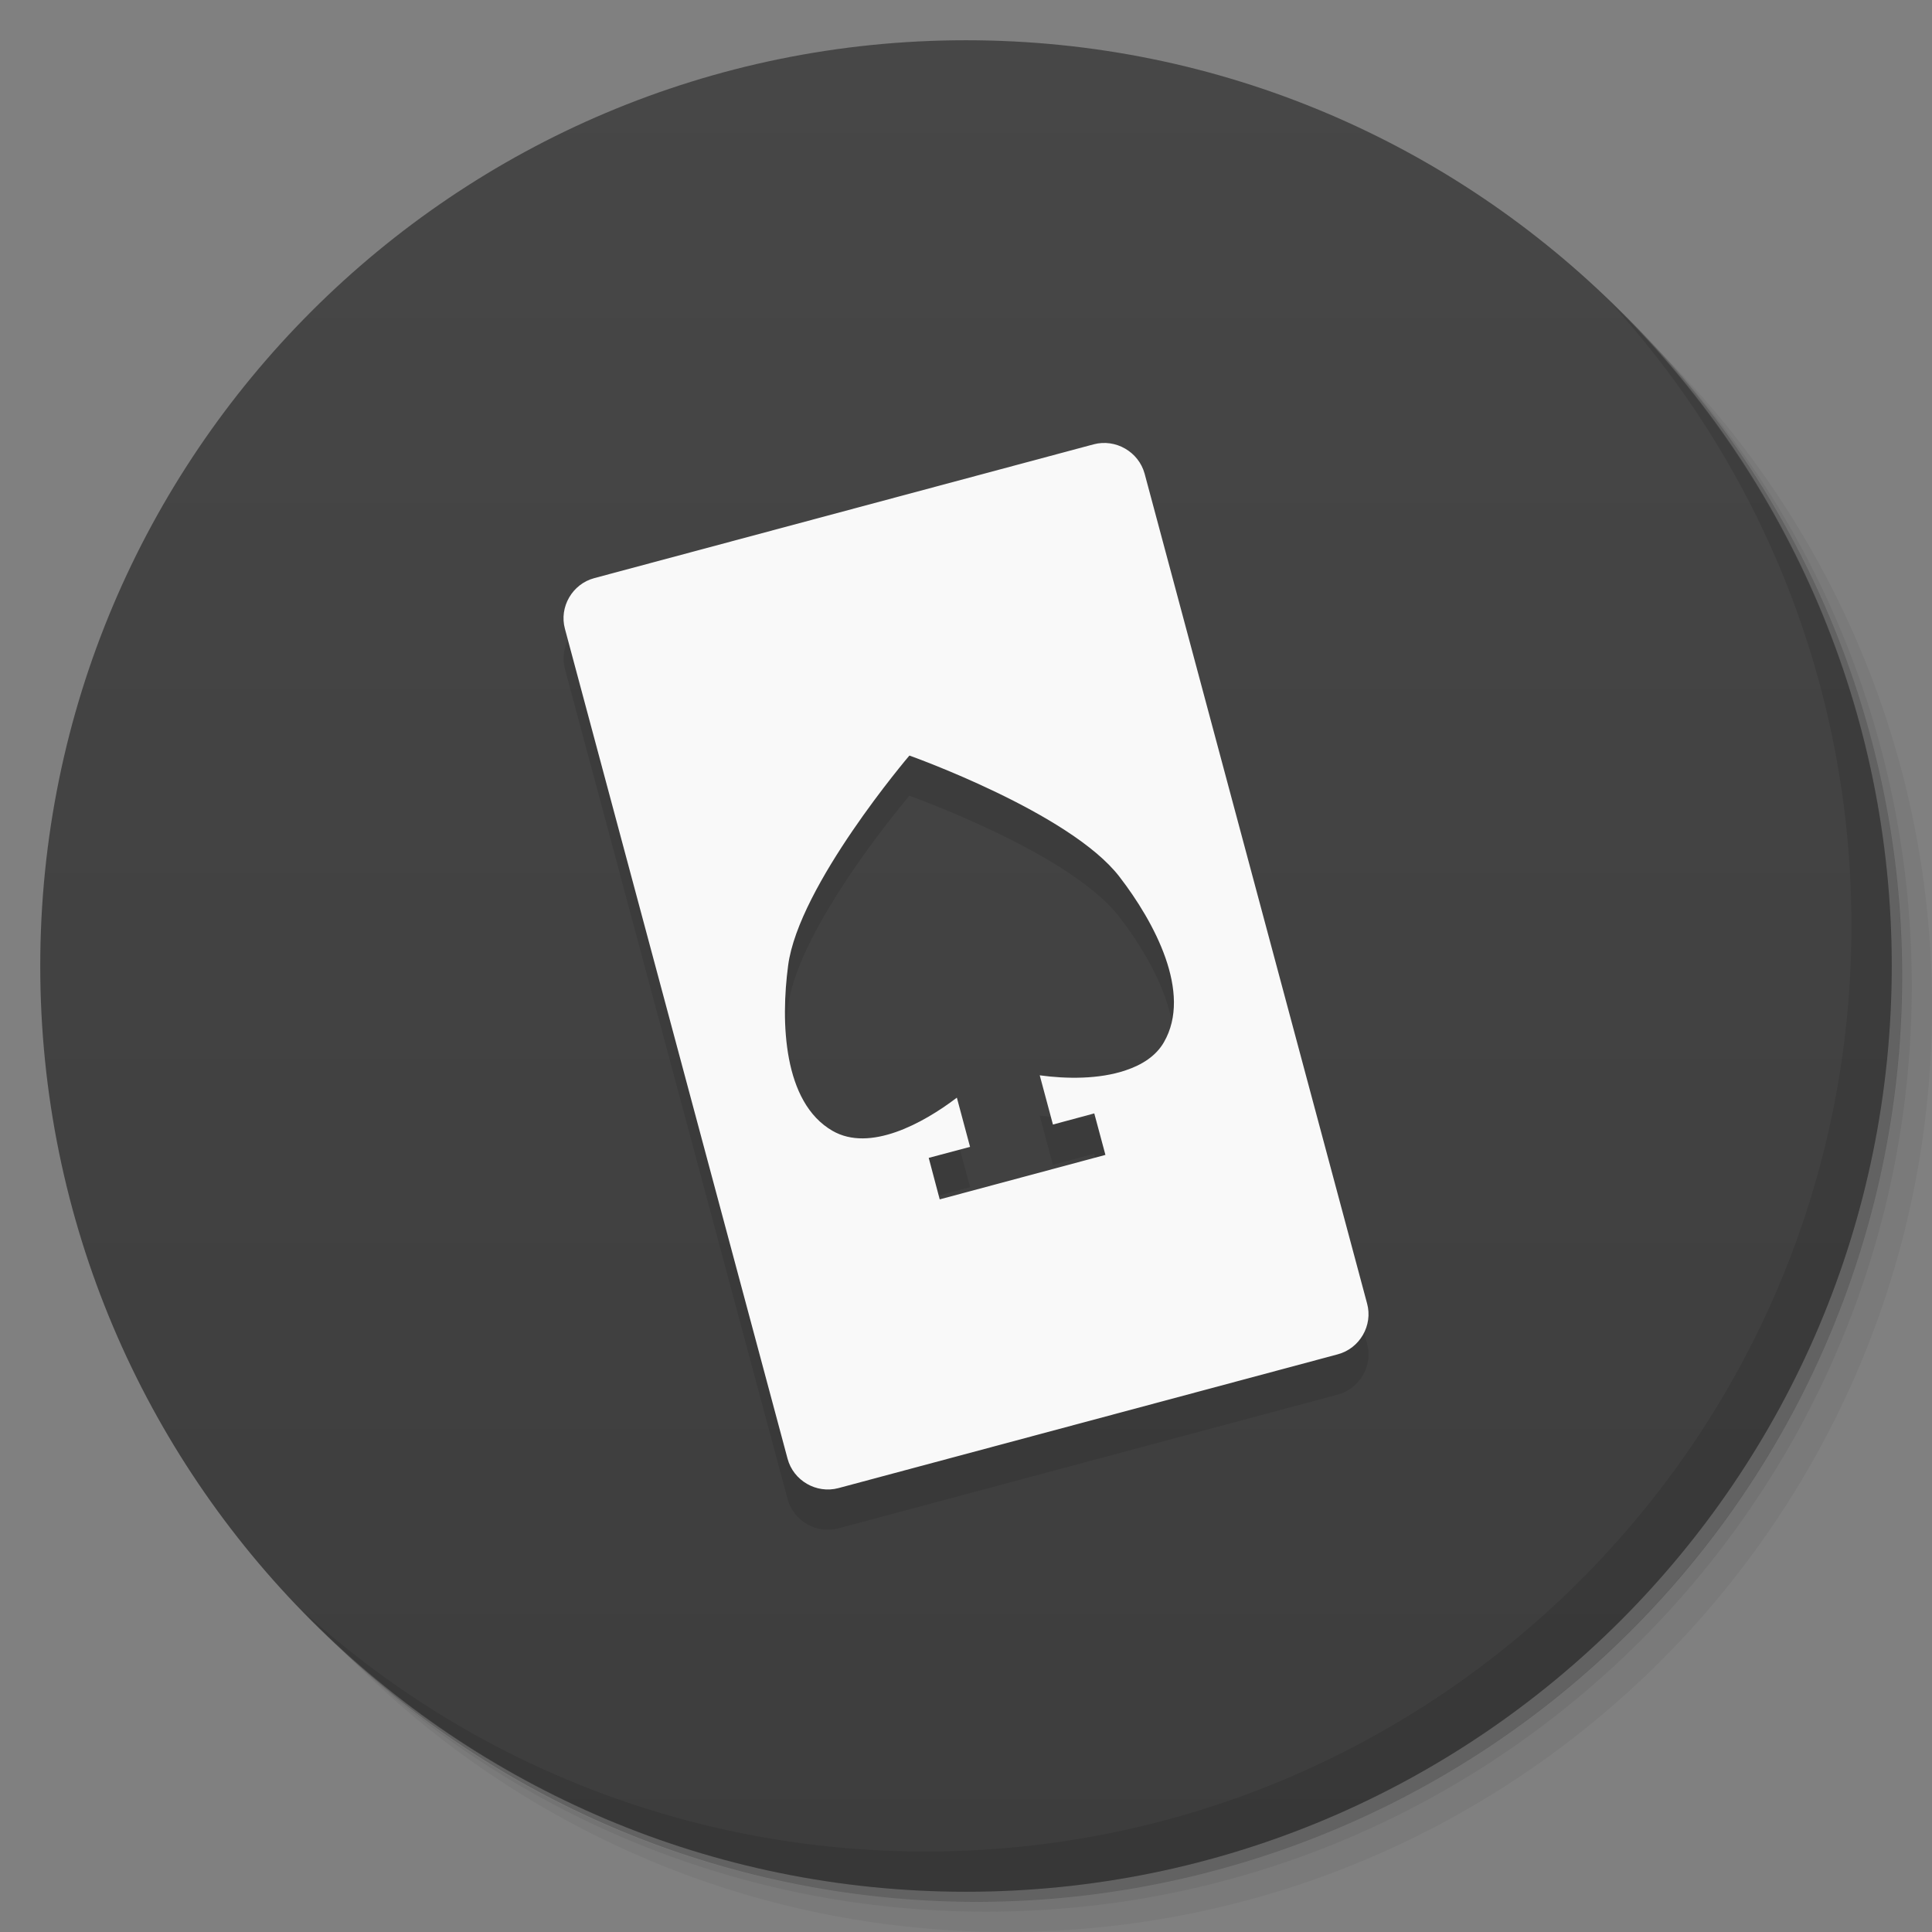 <svg viewBox="0 0 48 48"><rect x="0" y="0" width="48" height="48" fill="#808080" stroke="none"/><defs><linearGradient id="linearGradient3764" x1="1" x2="47" gradientUnits="userSpaceOnUse" gradientTransform="matrix(0,-1,1,0,-1.5e-6,48)"><stop stop-color="#3d3d3d" stop-opacity="1"/><stop offset="1" stop-color="#474747" stop-opacity="1"/></linearGradient><clipPath id="clipPath-437585185"><g transform="translate(0,-1004.362)"><path d="m -24 13 c 0 1.105 -0.672 2 -1.5 2 -0.828 0 -1.5 -0.895 -1.5 -2 0 -1.105 0.672 -2 1.5 -2 0.828 0 1.5 0.895 1.5 2 z" transform="matrix(15.333,0,0,11.5,415,878.862)" fill="#1890d0"/></g></clipPath><clipPath id="clipPath-446548120"><g transform="translate(0,-1004.362)"><path d="m -24 13 c 0 1.105 -0.672 2 -1.5 2 -0.828 0 -1.5 -0.895 -1.5 -2 0 -1.105 0.672 -2 1.5 -2 0.828 0 1.5 0.895 1.5 2 z" transform="matrix(15.333,0,0,11.5,415,878.862)" fill="#1890d0"/></g></clipPath></defs><g><g transform="translate(0,-1004.362)"><path d="m 25 1006.36 c -12.703 0 -23 10.298 -23 23 0 6.367 2.601 12.12 6.781 16.281 4.085 3.712 9.514 5.969 15.469 5.969 12.703 0 23 -10.297 23 -23 0 -5.954 -2.256 -11.384 -5.969 -15.469 -4.165 -4.181 -9.914 -6.781 -16.281 -6.781 z m 16.281 6.781 c 3.854 4.113 6.219 9.637 6.219 15.719 0 12.703 -10.297 23 -23 23 -6.081 0 -11.606 -2.364 -15.719 -6.219 4.16 4.144 9.883 6.719 16.219 6.719 12.703 0 23 -10.297 23 -23 0 -6.335 -2.575 -12.06 -6.719 -16.219 z" opacity="0.05"/><path d="m 41.28 1013.14 c 3.712 4.085 5.969 9.514 5.969 15.469 0 12.703 -10.297 23 -23 23 -5.954 0 -11.384 -2.256 -15.469 -5.969 4.113 3.854 9.637 6.219 15.719 6.219 12.703 0 23 -10.297 23 -23 0 -6.081 -2.364 -11.606 -6.219 -15.719 z" opacity="0.1"/><path transform="matrix(15.333,0,0,11.5,415.25,879.112)" d="m -24 13 a 1.5 2 0 1 1 -3 0 1.5 2 0 1 1 3 0 z" opacity="0.2"/></g></g><g><path d="m 24 1 c 12.703 0 23 10.297 23 23 c 0 12.703 -10.297 23 -23 23 -12.703 0 -23 -10.297 -23 -23 0 -12.703 10.297 -23 23 -23 z" fill="url(#linearGradient3764)" fill-opacity="1"/></g><g/><g><g clip-path="url(#clipPath-437585185)"><g transform="translate(0,1)"><g opacity="0.1"><!-- color: #474747 --><g><path d="m 14.766 14.363 c -0.547 0.145 -0.879 0.719 -0.73 1.262 l 5.531 20.617 c 0.145 0.543 0.715 0.875 1.262 0.73 l 12.406 -3.324 c 0.547 -0.145 0.879 -0.719 0.73 -1.262 l -5.527 -20.617 c -0.148 -0.543 -0.719 -0.875 -1.266 -0.73 m -4.574 7.734 c 0 0 3.992 1.418 5.215 3.01 c 0.867 1.125 1.813 2.883 1.105 4.109 c -0.199 0.348 -0.551 0.566 -0.949 0.699 c -0.664 0.227 -1.48 0.215 -2.137 0.125 l 0.328 1.223 l 1.027 -0.277 l 0.277 1.031 l -4.117 1.105 l -0.273 -1.031 l 1.027 -0.273 l -0.328 -1.223 c -0.848 0.645 -2.164 1.359 -3.09 0.824 c -1.227 -0.707 -1.289 -2.703 -1.102 -4.109 c 0.262 -1.988 3.01 -5.211 3.01 -5.211 m 0.004 0.004" fill="#000" stroke="none" fill-rule="nonzero" fill-opacity="1"/></g></g></g></g></g><g><g clip-path="url(#clipPath-446548120)"><!-- color: #474747 --><g><path d="m 14.766 14.363 c -0.547 0.145 -0.879 0.719 -0.73 1.262 l 5.531 20.617 c 0.145 0.543 0.715 0.875 1.262 0.73 l 12.406 -3.324 c 0.547 -0.145 0.879 -0.719 0.73 -1.262 l -5.527 -20.617 c -0.148 -0.543 -0.719 -0.875 -1.266 -0.73 m -4.574 7.734 c 0 0 3.992 1.418 5.215 3.01 c 0.867 1.125 1.813 2.883 1.105 4.109 c -0.199 0.348 -0.551 0.566 -0.949 0.699 c -0.664 0.227 -1.48 0.215 -2.137 0.125 l 0.328 1.223 l 1.027 -0.277 l 0.277 1.031 l -4.117 1.105 l -0.273 -1.031 l 1.027 -0.273 l -0.328 -1.223 c -0.848 0.645 -2.164 1.359 -3.09 0.824 c -1.227 -0.707 -1.289 -2.703 -1.102 -4.109 c 0.262 -1.988 3.01 -5.211 3.01 -5.211 m 0.004 0.004" fill="#f9f9f9" stroke="none" fill-rule="nonzero" fill-opacity="1"/></g></g></g><g><path d="m 40.03 7.531 c 3.712 4.084 5.969 9.514 5.969 15.469 0 12.703 -10.297 23 -23 23 c -5.954 0 -11.384 -2.256 -15.469 -5.969 4.178 4.291 10.01 6.969 16.469 6.969 c 12.703 0 23 -10.298 23 -23 0 -6.462 -2.677 -12.291 -6.969 -16.469 z" opacity="0.1"/></g></svg>